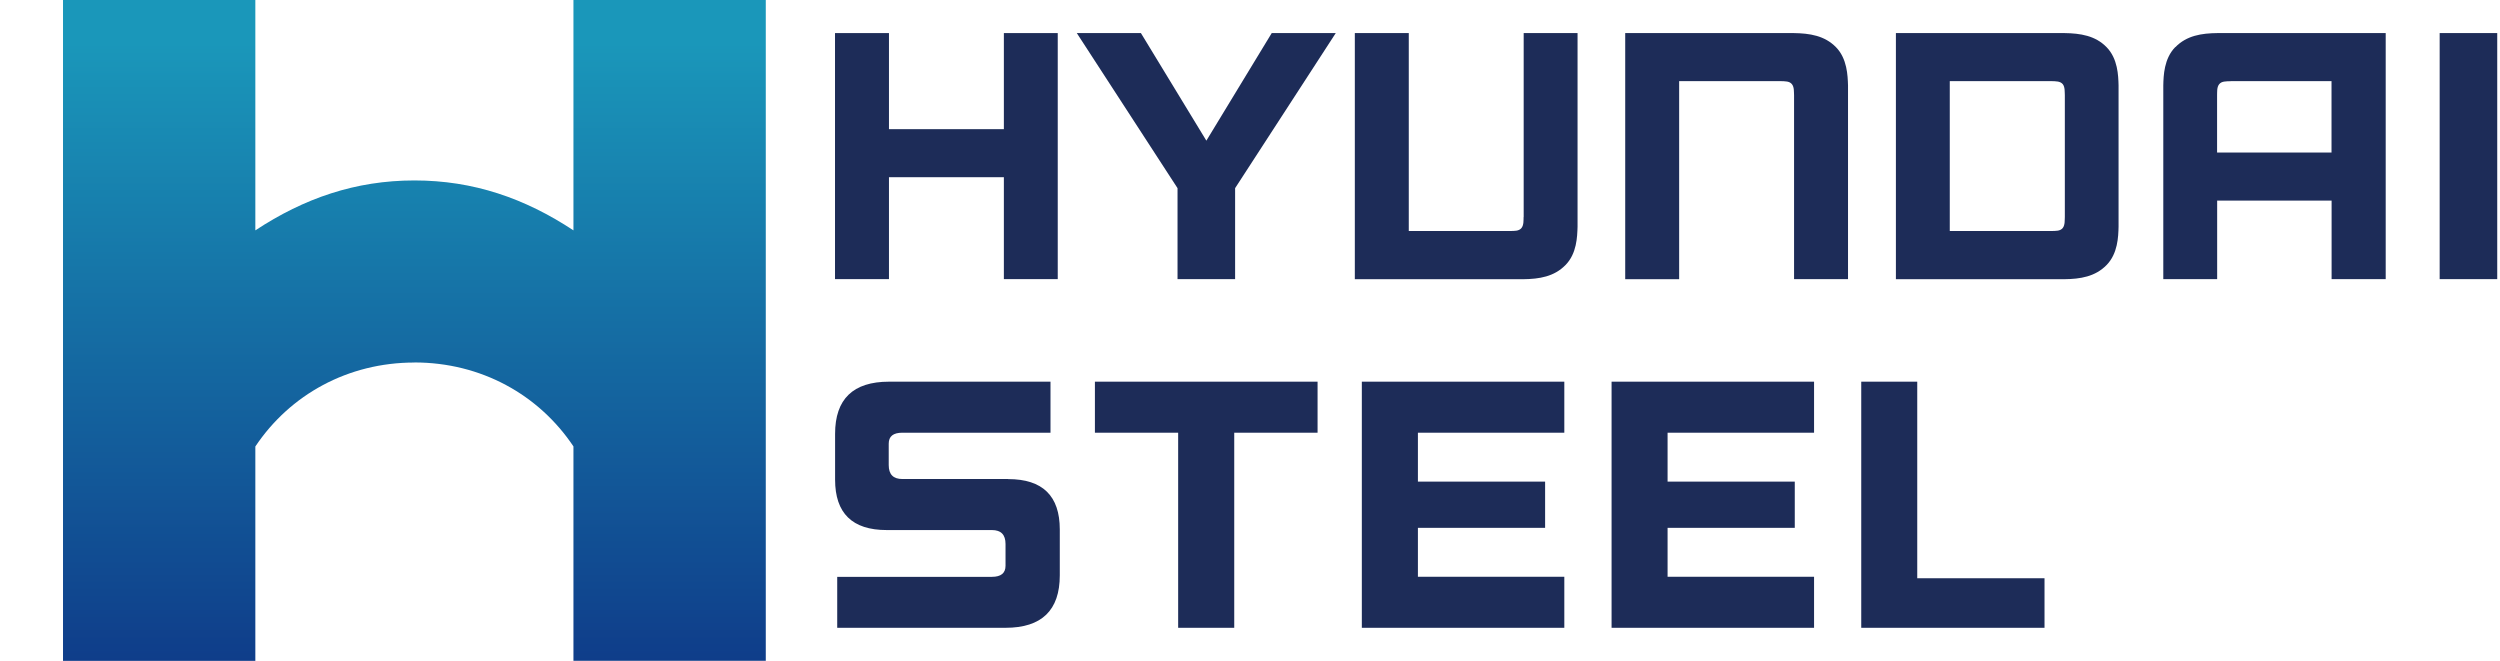 <svg width="227" height="60" viewBox="0 0 227 60" fill="none" xmlns="http://www.w3.org/2000/svg">
<g clip-path="url(#clip0_9_25)">
<path d="M37.63 32.918C31.588 32.918 26.331 35.836 23.185 40.541V60.007H5.721V0H23.185V20.918C27.611 18 32.281 16.384 37.63 16.384C42.98 16.384 47.65 18 52.069 20.918V0H69.533V60H52.069V40.534C48.922 35.828 43.673 32.911 37.63 32.911V32.918Z" fill="url(#paint0_linear_9_25)"/>
<path d="M91.151 11.728H80.718V3.004H75.819V25.344H80.718V16.09H91.151V25.344H96.043V3.004H91.151V11.728Z" fill="#1D2C58"/>
<path d="M197.514 4.276C196.491 5.321 196.448 6.858 196.427 7.752V25.344H201.318V18.215H211.709V25.344H216.622V3.004H201.354C199.902 3.018 198.551 3.225 197.521 4.284L197.514 4.276ZM202.563 7.366H211.702V13.852H201.311V8.646C201.325 8.389 201.275 7.931 201.497 7.652C201.726 7.366 202.098 7.387 202.563 7.373V7.366Z" fill="#1D2C58"/>
<path d="M162.872 3.004H147.569V25.352H152.467V7.366H161.65C162.114 7.38 162.486 7.366 162.708 7.645C162.93 7.924 162.88 8.381 162.901 8.639V25.344H167.8V7.759C167.771 6.865 167.728 5.328 166.706 4.284C165.676 3.232 164.324 3.025 162.865 3.004H162.872Z" fill="#1D2C58"/>
<path d="M138.343 19.702C138.329 19.967 138.372 20.417 138.157 20.696C137.921 20.989 137.549 20.968 137.099 20.975H127.917V3.004H123.018V25.352H138.315C139.774 25.337 141.125 25.116 142.148 24.064C143.178 23.02 143.213 21.49 143.242 20.589V3.004H138.35V19.702H138.343Z" fill="#1D2C58"/>
<path d="M192.365 7.759C192.343 6.865 192.3 5.328 191.278 4.284C190.255 3.232 188.896 3.025 187.445 3.004H172.148V25.352H187.445C188.896 25.337 190.255 25.116 191.278 24.064C192.3 23.02 192.343 21.49 192.365 20.589V7.759ZM187.487 19.702C187.466 19.967 187.516 20.417 187.302 20.696C187.073 20.989 186.687 20.968 186.243 20.975H177.039V7.366H186.243C186.687 7.38 187.073 7.366 187.302 7.645C187.516 7.924 187.466 8.381 187.487 8.639V19.695V19.702Z" fill="#1D2C58"/>
<path d="M109.538 12.772L103.595 3.004H97.773L106.92 17.085V25.344H112.148V17.085L121.287 3.004H115.473L109.538 12.772Z" fill="#1D2C58"/>
<path d="M221.521 3.004V7.366V20.975V25.344H226.749V20.975V7.366V3.004H221.521Z" fill="#1D2C58"/>
<path d="M174.086 52.505V34.656H169.001V57.004H185.642V52.505H174.086Z" fill="#1D2C58"/>
<path d="M128.746 39.29H142.04V34.656H123.654V57.004H142.04V52.37H128.746V47.928H140.296V43.731H128.746V43.702V39.29Z" fill="#1D2C58"/>
<path d="M151.416 39.29H164.717V34.656H146.331V57.004H164.717V52.37H151.416V47.928H162.965V43.731H151.416V43.702V39.29Z" fill="#1D2C58"/>
<path d="M91.537 43.495H81.933C81.104 43.495 80.696 43.073 80.696 42.229V40.284C80.696 39.619 81.104 39.29 81.933 39.29H95.385V34.656H80.725C77.457 34.656 75.826 36.236 75.826 39.397V43.552C75.826 46.598 77.385 48.129 80.51 48.129H90.064C90.894 48.129 91.302 48.551 91.302 49.395V51.375C91.302 52.041 90.887 52.377 90.064 52.377H76.019V57.004H91.302C94.584 57.004 96.229 55.416 96.229 52.241V48.079C96.229 45.025 94.67 43.502 91.545 43.502L91.537 43.495Z" fill="#1D2C58"/>
<path d="M99.418 34.656V39.29H106.977V57.004H112.069V39.29H119.635V34.656H99.418Z" fill="#1D2C58"/>
</g>
<defs>
<linearGradient id="paint0_linear_9_25" x1="46.075" y1="65.663" x2="46.075" y2="3.86" gradientUnits="userSpaceOnUse">
<stop stop-color="#0E3485"/>
<stop offset="1" stop-color="#1A97BA"/>
</linearGradient>
<clipPath id="clip0_9_25">
<rect width="226.749" height="60" fill="white"/>
</clipPath>
</defs>
</svg>

